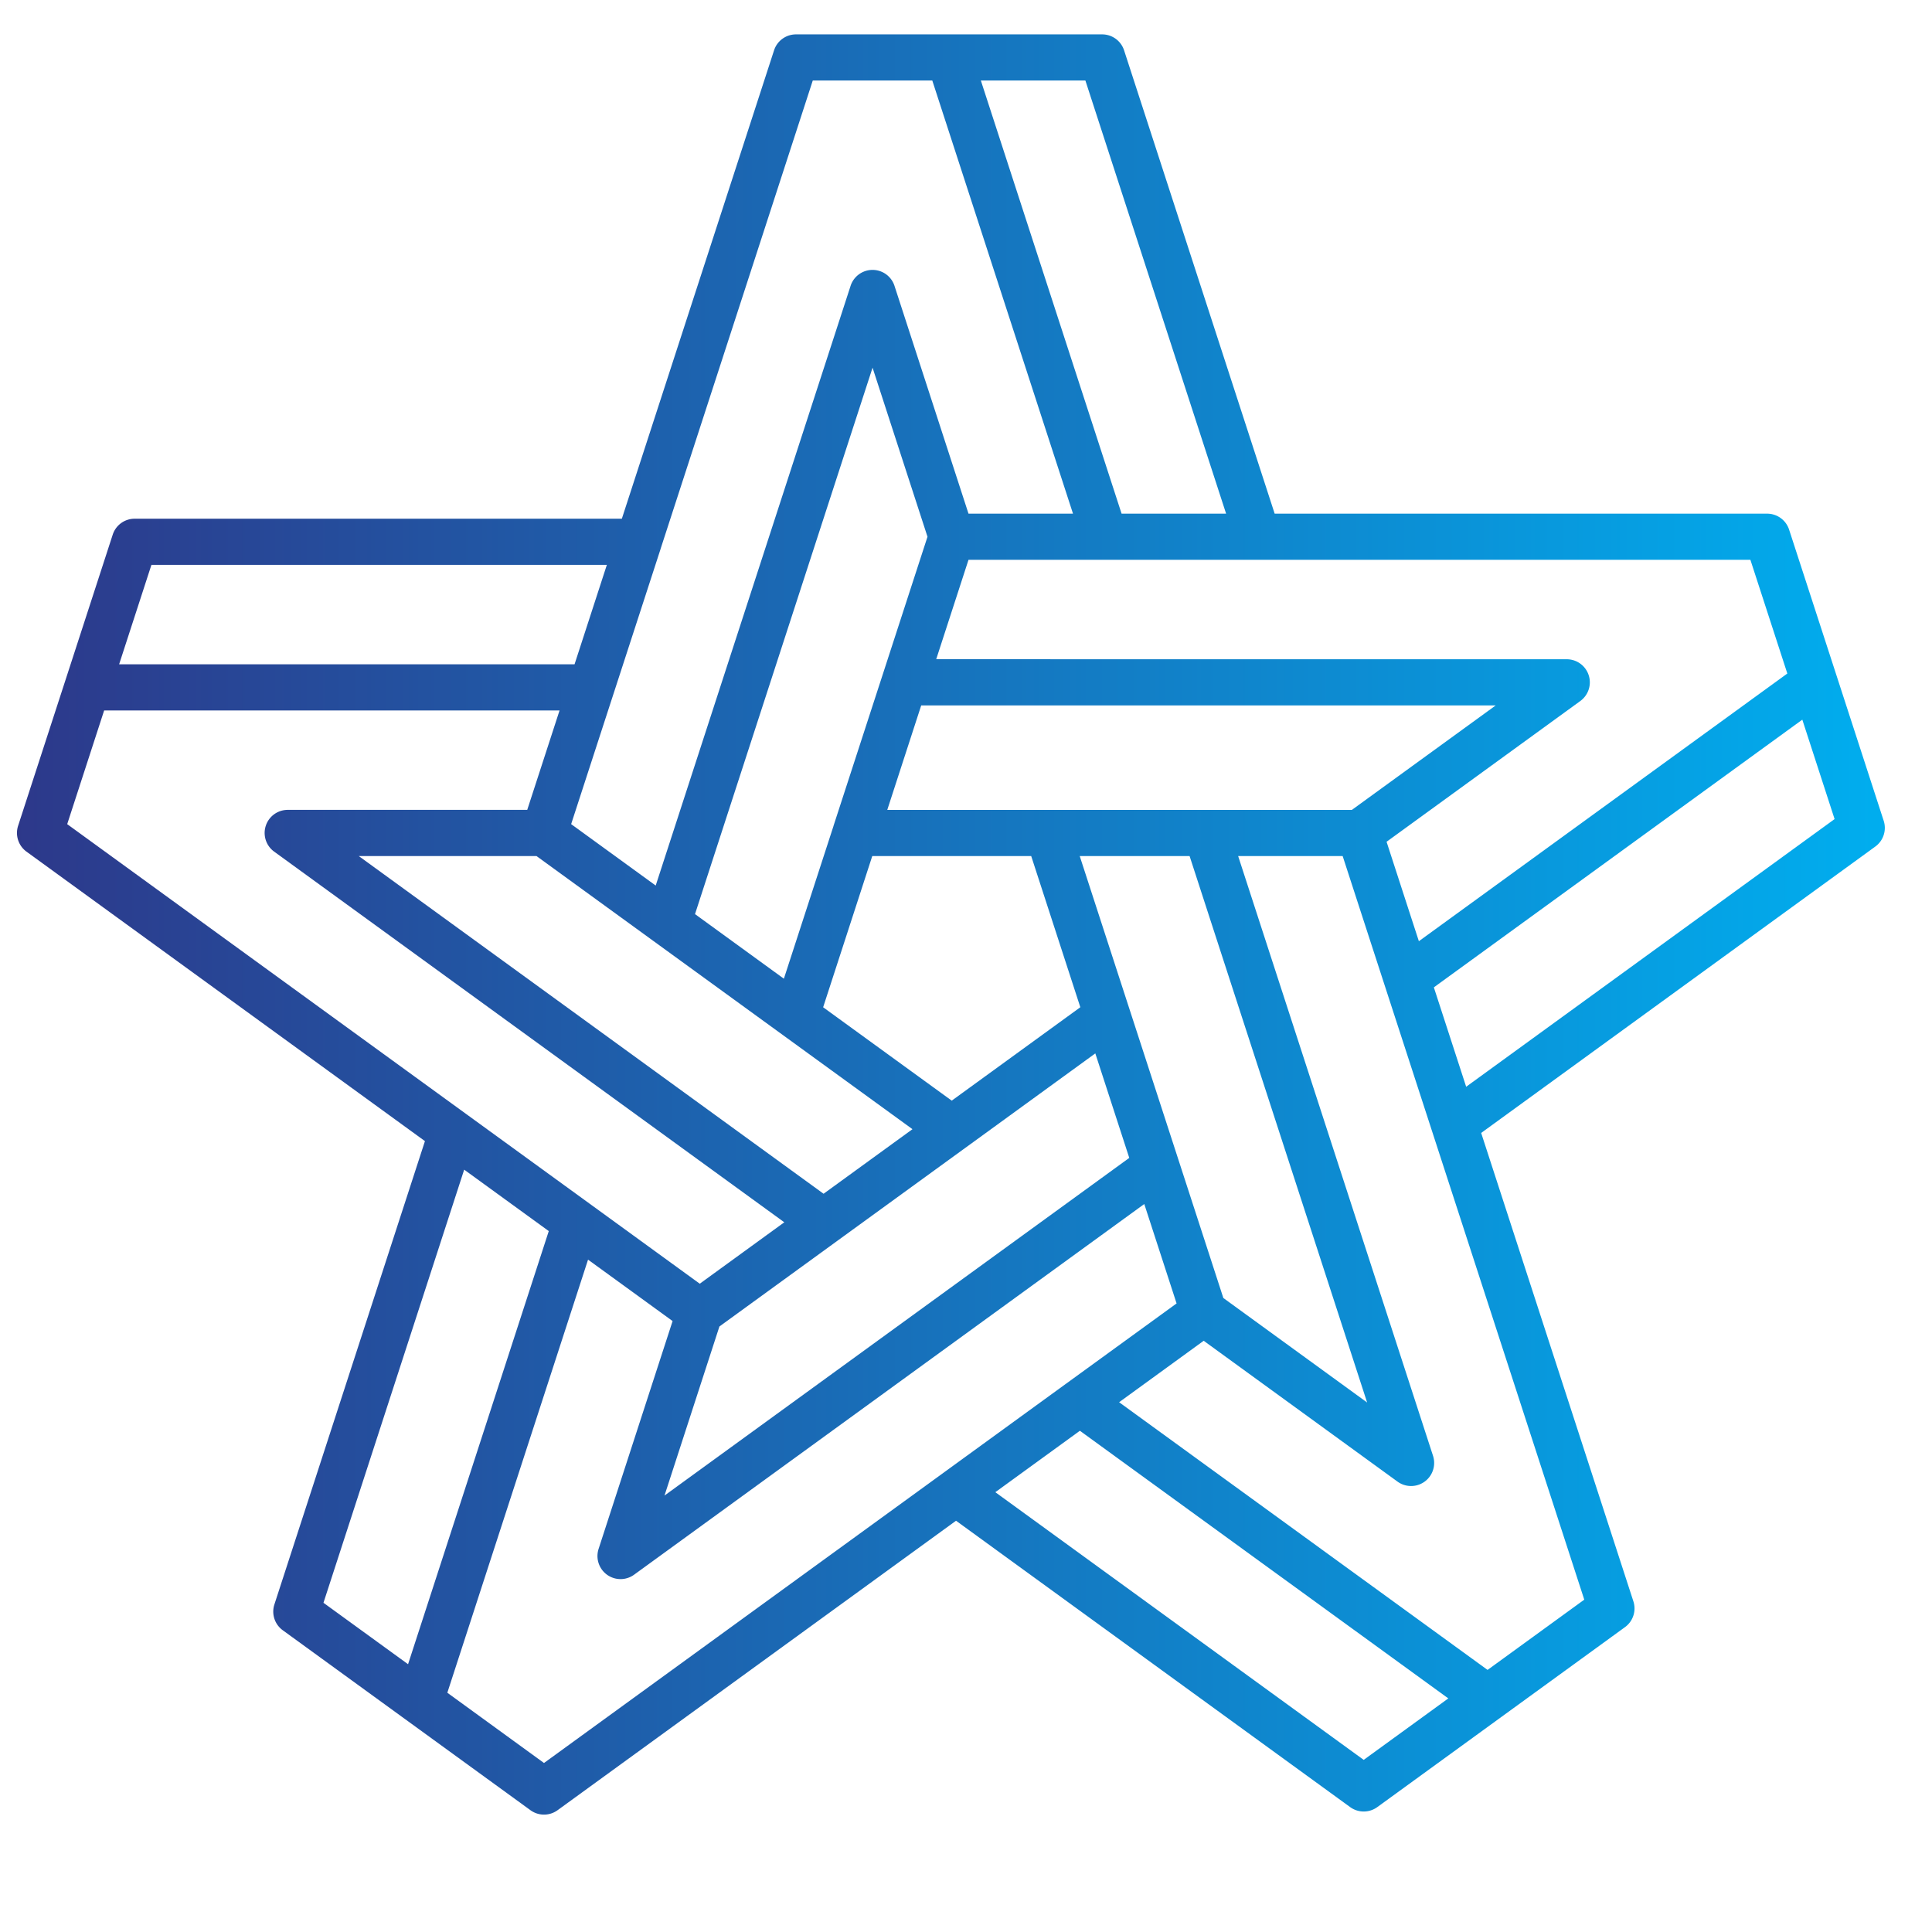 <svg viewBox="0 0 512 512" xmlns="http://www.w3.org/2000/svg" fill-rule="evenodd" clip-rule="evenodd"
     stroke-linejoin="round" stroke-miterlimit="1.414">
    <path xmlns="http://www.w3.org/2000/svg" d="M92.667 37.988l-2.28-7.015a1.112 1.112 0 00-1.058-.768H65.6L58.344 7.879a1.112 1.112 0 00-1.057-.768H42.537c-.482 0-.91.31-1.058.768l-7.334 22.569H10.67c-.482 0-.908.31-1.057.768l-2.279 7.015-2.28 7.015c-.148.458.015.96.404 1.244l19.199 13.948-7.254 22.325c-.149.459.014.96.404 1.244l5.967 4.335s.002 0 .003.002l5.964 4.333a1.112 1.112 0 001.307 0l19.199-13.948 18.99 13.798a1.112 1.112 0 001.308 0l5.968-4.336 5.967-4.335c.39-.283.553-.785.404-1.244L75.55 60.044l18.991-13.799c.39-.283.553-.785.404-1.243l-2.278-7.014zm-4.145-5.56l1.78 5.479-5.978 4.343-11.776 8.555-.379-1.165-1.177-3.626 9.336-6.783a1.112 1.112 0 00-.653-2.011l-30.383-.002 1.556-4.79h37.673zM44.344 45.247v.005l-2.392 7.36L37.67 49.5l8.555-26.329 2.647 8.146-.33 1.015-1.838 5.655-2.36 7.259zm9.525 1.456l2.367 7.284-6.196 4.501-6.196-4.5 2.367-7.285h7.658zm-5.721 13.16l-4.283 3.111-22.396-16.271h8.564l18.115 13.16zm-3.63 5.386l6.176-4.486.003-.002 6.261-4.55 1.636 5.035-3.15 2.289L36.2 77.516l2.646-8.146 5.674-4.122zm11.689-18.546h5.294l8.554 26.329-6.928-5.035-.69-2.126-6.23-19.168zm6.102-2.225H46.934l1.635-5.034h27.682l-6.93 5.034H62.31zM56.48 9.335l6.78 20.87h-5.036l-6.781-20.87h5.037zM36.011 31.904v-.002l7.333-22.567h5.759l6.78 20.87h-5.035l-3.566-10.976a1.112 1.112 0 00-2.116 0l-9.39 28.895-4.074-2.96 2.03-6.245 2.28-7.015zm-24.533.768h21.944l-1.556 4.79H9.922l1.556-4.79zM7.42 45.165l1.78-5.478h21.943l-1.557 4.79h-11.54a1.112 1.112 0 00-.654 2.012l24.58 17.86-4.074 2.96-.003-.003-5.309-3.858-5.968-4.335L7.42 45.165zm12.348 37.518l6.78-20.87 4.076 2.96-6.78 20.87-4.076-2.96zm29.825-6.229l-.002.002-19.197 13.946-4.658-3.385 5-15.388 1.78-5.48 2.088 1.516 1.986 1.443-3.565 10.976a1.112 1.112 0 001.712 1.244l24.58-17.859 1.557 4.79-2.378 1.727-2.934 2.131-.002.001-5.967 4.336zM69.89 90.252L52.14 77.354l4.075-2.96L73.967 87.29l-4.076 2.961zm10.627-7.72l-4.659 3.385-17.753-12.898 3.265-2.372.81-.589 9.336 6.784A1.112 1.112 0 0073.23 75.6L63.84 46.702h5.036l11.642 35.83zm-5.69-24.713l-1.557-4.79 5.978-4.343 11.776-8.555 1.555 4.79-17.753 12.898z" transform="translate(-23 -30) scale(5.5)"  fill="url(#a)"/>
    <defs>
        <linearGradient id="a">
            <stop stop-color="#2d388a" offset="0"/>
            <stop stop-color="#00aeef" offset="1"/>
        </linearGradient>
    </defs>
</svg>